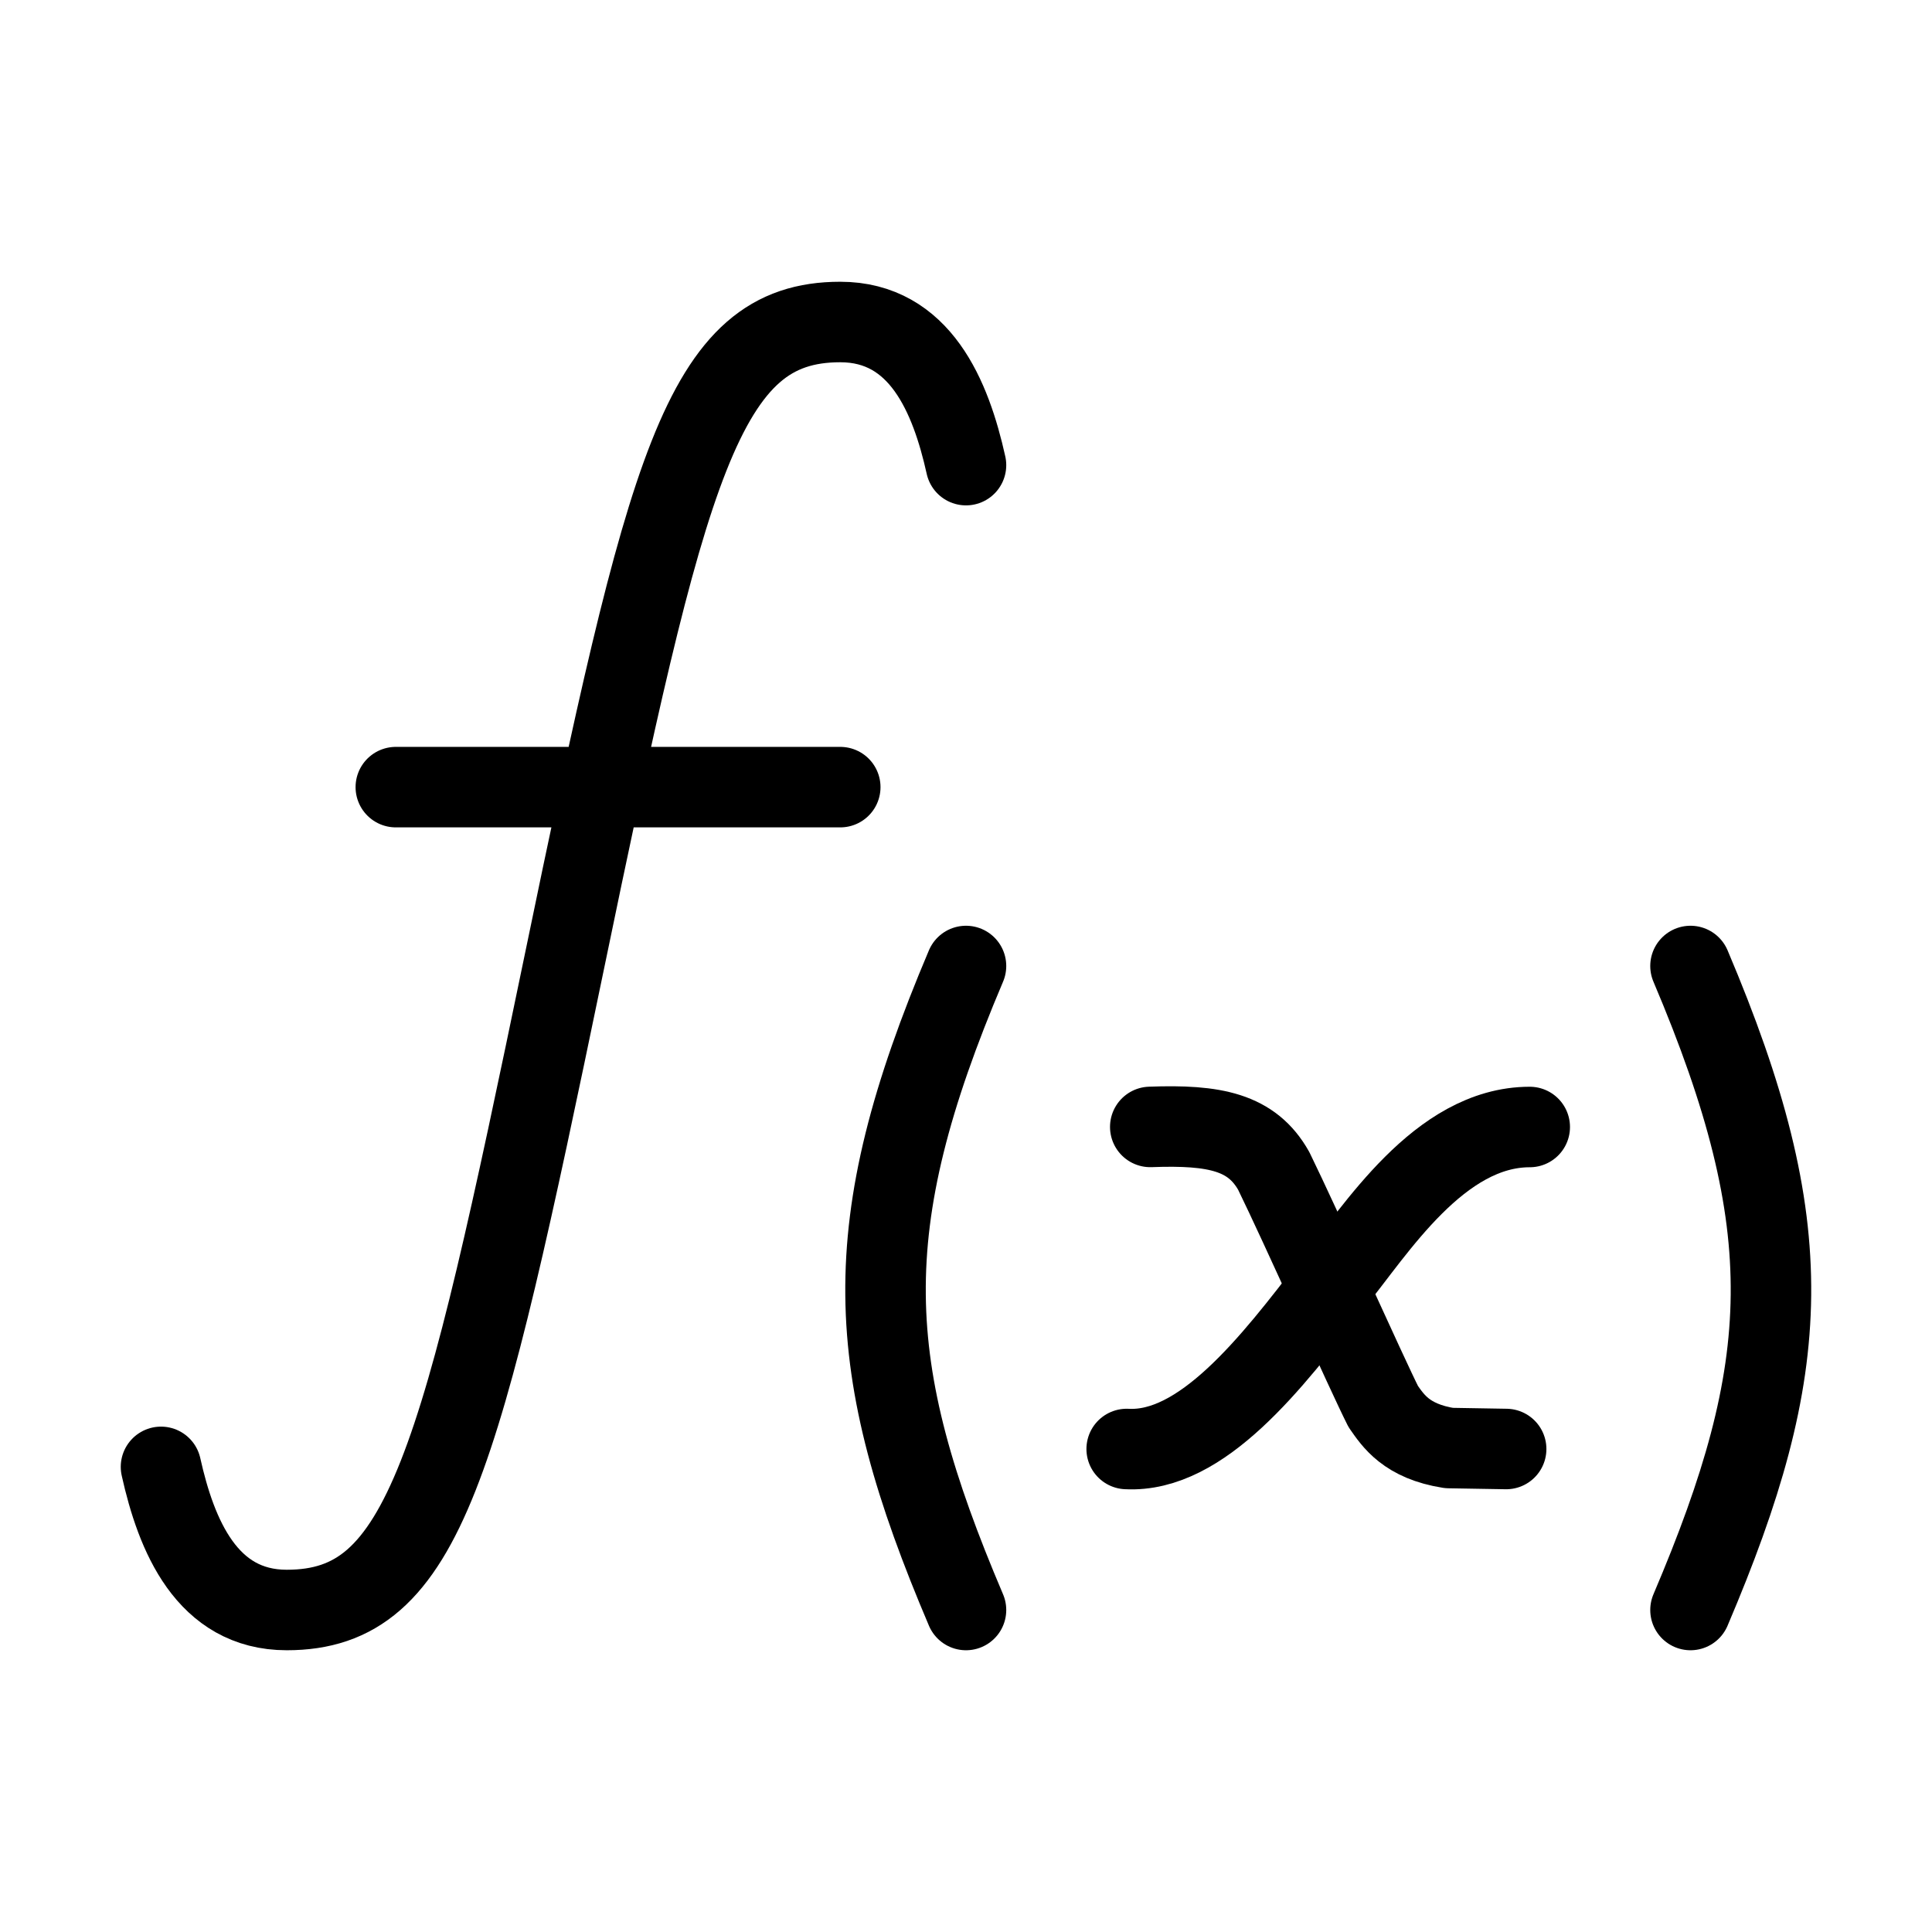 <svg xmlns="http://www.w3.org/2000/svg" viewBox="0 0 24 24" fill="none" stroke="currentColor" stroke-linecap="round" stroke-linejoin="round">
  <path d="M2 18.222C2.189 19.072 2.569 20 3.562 20C5.281 20 5.711 18.222 7 12C8.289 5.778 8.719 4 10.438 4C11.431 4 11.811 4.928 12 5.778M4.917 9.778H10.438" stroke="currentColor" key="k0" />
  <path d="M21 12C22.38 15.253 22.285 16.981 21 20" stroke="currentColor" key="k1" />
  <path d="M12 12C10.62 15.253 10.715 16.981 12 20" stroke="currentColor" key="k2" />
  <path d="M14.289 13.999C15.093 13.969 15.552 14.064 15.823 14.546C16.151 15.216 16.979 17.068 17.183 17.472C17.307 17.649 17.471 17.904 18 17.988L18.71 18" stroke="currentColor" key="k3" />
  <path d="M19.003 14C17.879 14 17.087 15.288 16.559 15.936C15.791 16.944 14.927 18.05 13.996 18" stroke="currentColor" key="k4" />
</svg>